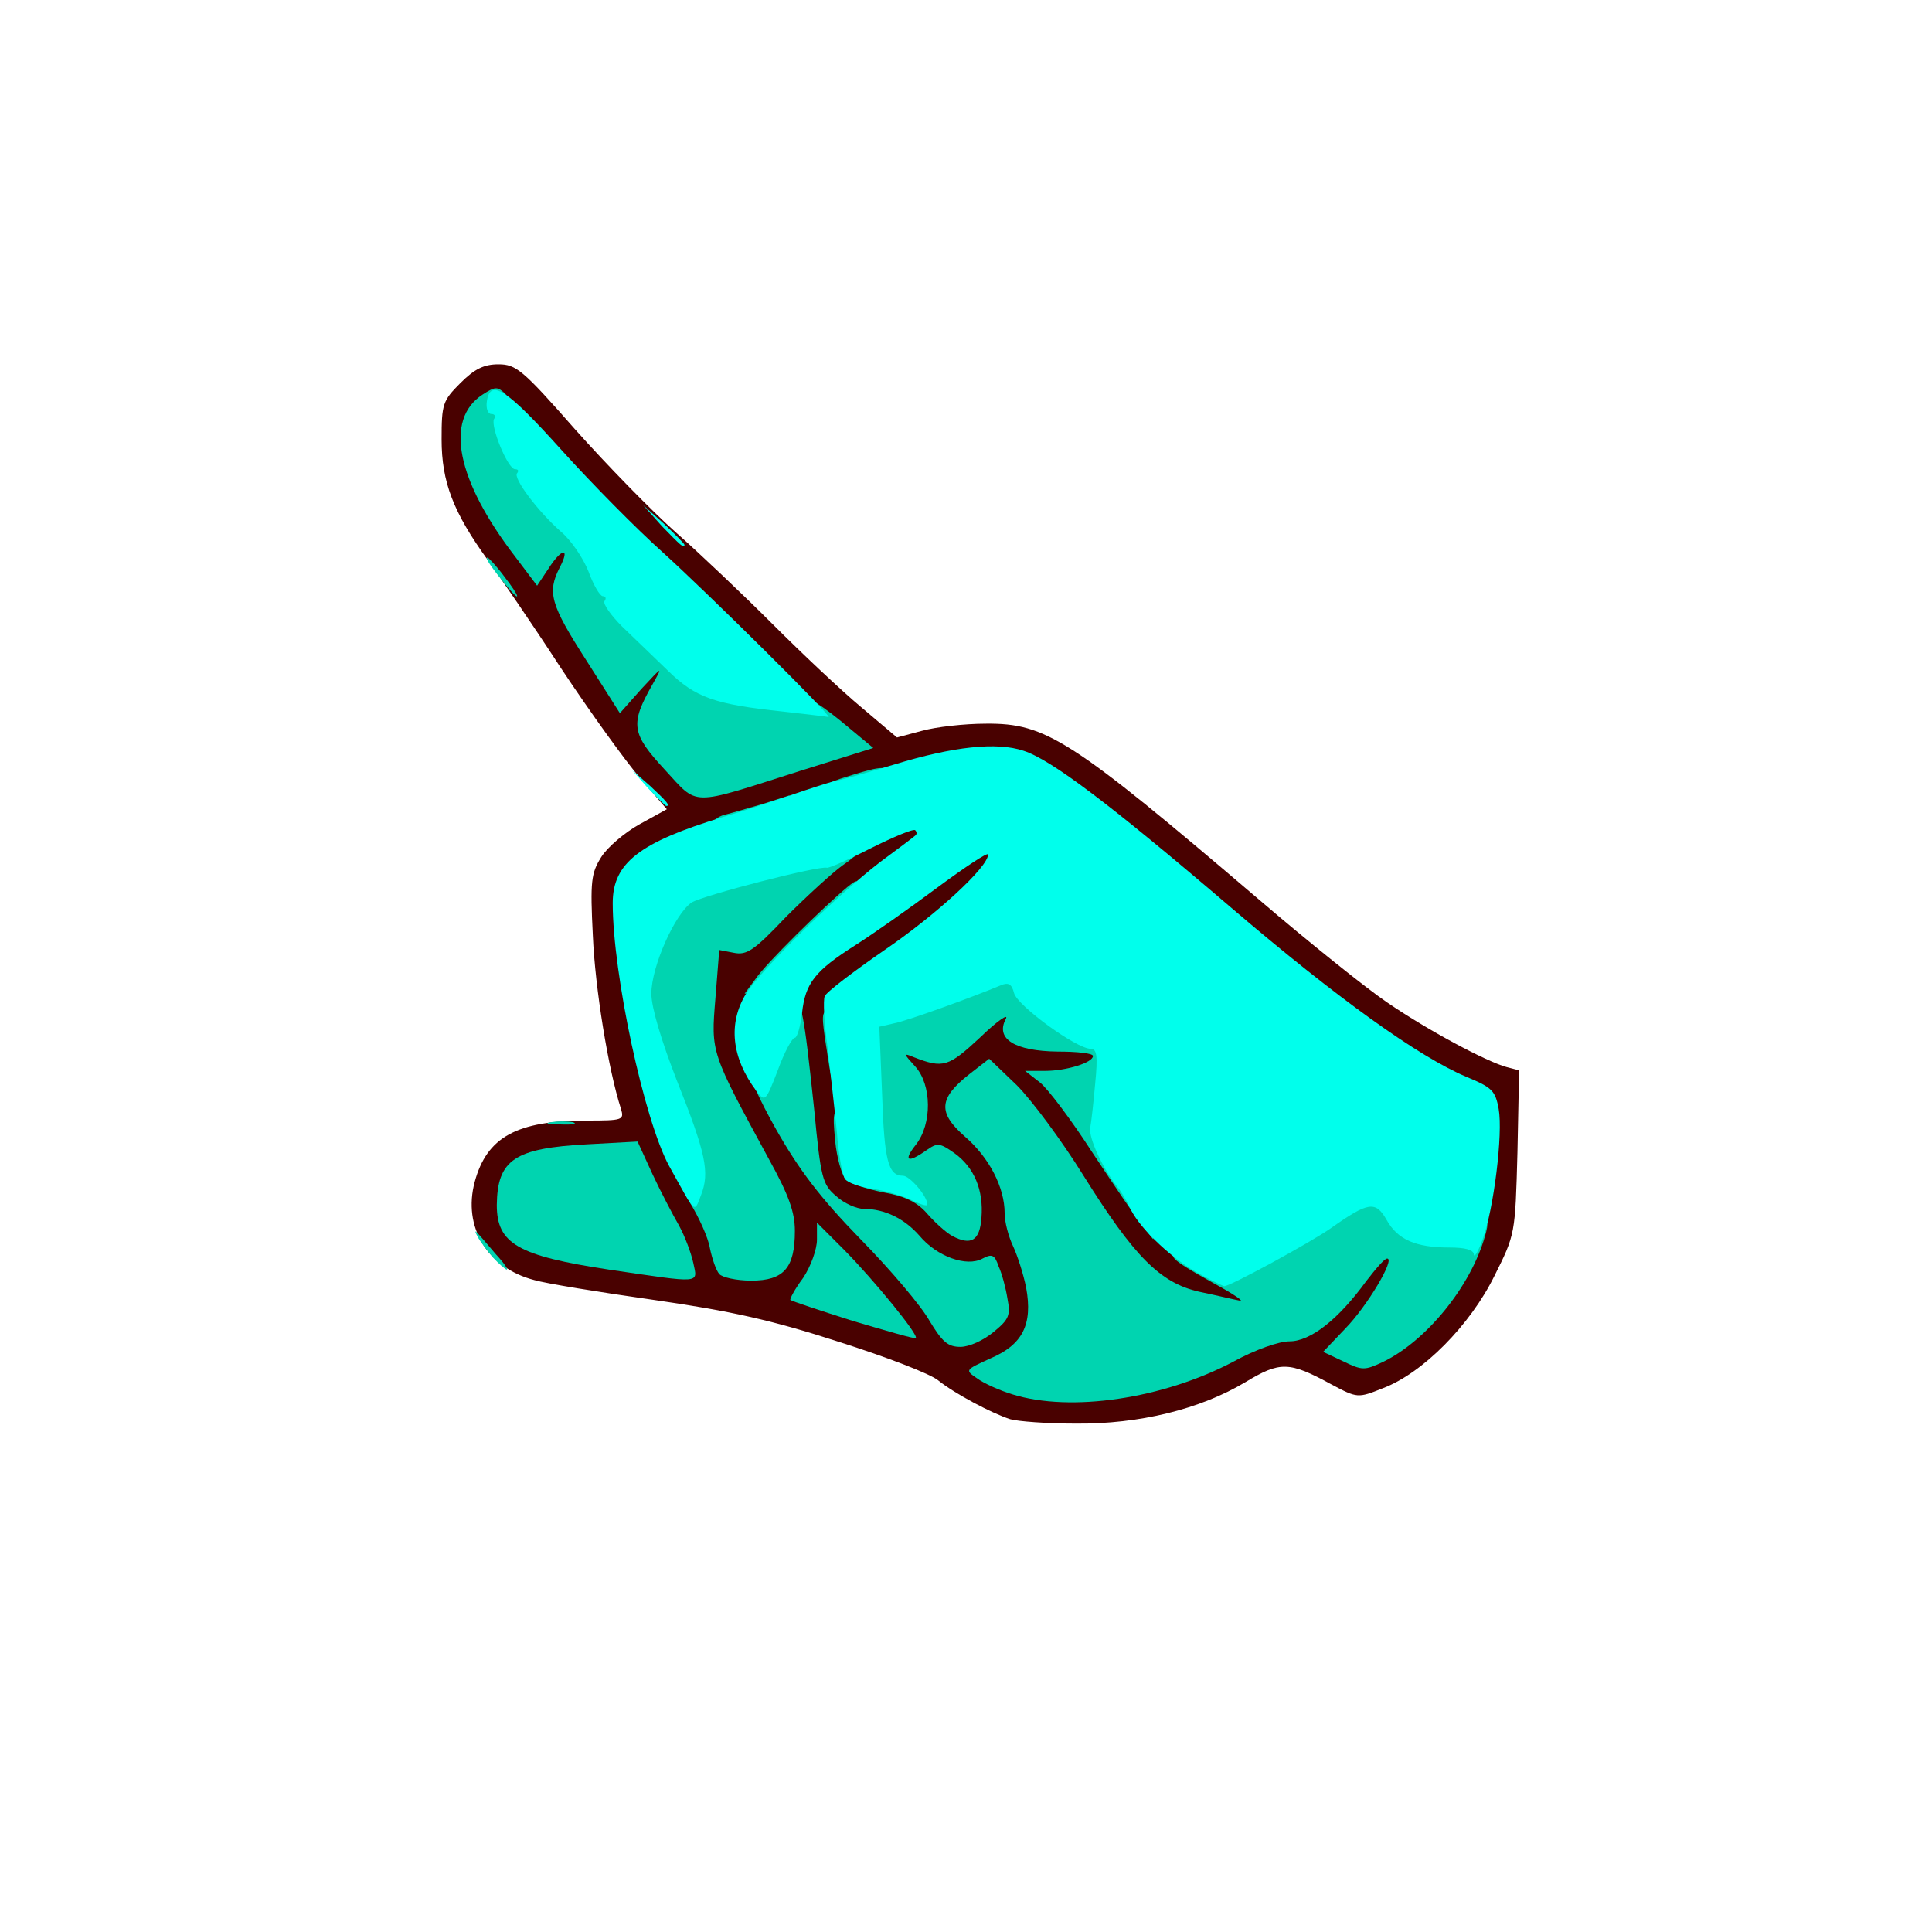 <?xml version="1.0" encoding="utf-8"?>
<!DOCTYPE svg PUBLIC "-//W3C//DTD SVG 1.0//EN" "http://www.w3.org/TR/2001/REC-SVG-20010904/DTD/svg10.dtd">
<svg version="1.0" xmlns="http://www.w3.org/2000/svg" width="32px" height="32px" viewBox="0 0 350 350" preserveAspectRatio="xMidYMid meet">
 <g fill="#490100">
  <path d="M183 257.1 c-3.4 -1.1 -10 -4.6 -13 -7 -1.4 -1.2 -9.5 -4.3 -18 -7 -12 -3.9 -19.6 -5.6 -33.5 -7.6 -9.9 -1.4 -19.7 -3 -21.7 -3.6 -8.5 -2.2 -13 -9.6 -10.8 -17.8 2.2 -8.1 7.6 -11.1 20.3 -11.1 6.5 0 6.8 -0.1 6.2 -2.1 -2.3 -7.1 -4.7 -21.9 -5.1 -31.4 -0.5 -9.9 -0.3 -11.3 1.5 -14.2 1.1 -1.8 4.3 -4.5 7 -6 l4.9 -2.7 -4.8 -5.6 c-2.6 -3 -9.1 -12 -14.4 -20 -5.2 -8 -11.2 -16.7 -13.2 -19.5 -6.3 -8.7 -8.4 -14.2 -8.4 -21.9 0 -6.4 0.2 -7 3.4 -10.2 2.6 -2.6 4.3 -3.4 6.9 -3.4 3.2 0 4.4 1 13.9 11.8 5.7 6.4 14 14.9 18.3 18.7 4.4 3.9 12.2 11.3 17.5 16.6 5.2 5.2 12.4 12 16 15 l6.5 5.5 4.5 -1.2 c2.5 -0.7 7.7 -1.3 11.6 -1.3 10.9 -0.1 15.4 2.8 49.4 31.8 9.1 7.8 19.6 16.2 23.3 18.7 7.6 5.2 18 10.7 21.6 11.7 l2.3 0.6 -0.3 14.8 c-0.4 14.9 -0.4 14.9 -4.2 22.5 -4.4 8.9 -13 17.6 -20.2 20.3 -4.5 1.8 -4.6 1.8 -9.3 -0.7 -7.7 -4.2 -9.3 -4.2 -15.6 -0.4 -8.2 4.9 -19.2 7.6 -30.7 7.5 -5.2 0 -10.5 -0.4 -11.9 -0.8z m23.6 -7.9 c3.8 -1 10 -3.5 13.8 -5.5 4 -2.2 8.3 -3.7 10.2 -3.7 3.8 0 8.8 -3.9 13.9 -10.9 2.6 -3.5 3.5 -4.1 6.8 -4.1 3.5 0 3.7 0.2 3.7 3 0 3.5 -3.1 10.3 -6.4 13.9 l-2.1 2.4 2.4 -1.3 c4.7 -2.4 11.8 -10 14.3 -15.2 2.8 -5.8 4.6 -13.1 4.9 -19.3 0.3 -7.9 0.2 -8.1 -5.3 -10.4 -8.7 -3.6 -23.4 -14.2 -42.8 -30.7 -21.8 -18.6 -32.6 -26.8 -37.4 -28.4 -4.4 -1.4 -13.5 0.7 -39.6 9 -18.8 6 -27.3 10.2 -28.5 13.9 -0.9 3 2.3 23.9 5.2 34.1 1.3 4.7 4.4 12 6.9 16.3 2.4 4.2 4.8 9.4 5.2 11.4 1.3 6.1 6 7.1 8.4 1.8 1.3 -2.8 1.3 -2.6 -10.2 -24.5 -4.2 -8.1 -4.5 -10.3 -3.4 -24.3 l0.7 -7.7 3 0 c2.4 0 4.7 -1.6 11.4 -8.1 9 -8.7 19.9 -14.9 26 -14.9 3 0 3.3 0.3 3.3 3.1 0 3.5 0 3.5 -10.7 11.8 -4.6 3.5 -8.3 6.6 -8.3 6.8 0 0.8 4.3 -2.1 14.8 -9.9 6.5 -4.8 10.1 -6.8 12.2 -6.8 2.8 0 3 0.2 3 3.8 0 5.2 -5.7 11.4 -19 20.6 -7.8 5.3 -10.4 7.7 -10.3 9.2 0.1 1 0.7 7 1.2 13.2 0.9 11.5 1.7 13.6 5.1 14.5 1.7 0.4 2 0 2 -2.5 0 -1.6 0.9 -4.1 2 -5.5 2.5 -3.2 2.5 -5.5 0 -7.8 -1.3 -1.1 -2 -3.1 -2 -5.3 l0 -3.5 4.9 0.5 c4.8 0.5 5.1 0.3 9.2 -3.9 3.4 -3.3 5 -4.3 7.6 -4.3 3 0 3.3 0.3 3.3 2.9 0 3.9 1.3 4.6 8.7 4.3 l6.3 -0.2 0 4.1 c0 3.5 -0.4 4.1 -2.9 5 l-2.8 1 6.3 9.7 c8.6 13.3 13.4 18.5 21 22.4 5.9 3 6.4 3.6 6.4 6.6 0 2.9 -0.3 3.2 -3.1 3.2 -1.6 0 -6.1 -0.7 -9.9 -1.6 -8.9 -2 -12.9 -5.7 -22.7 -21.4 -3.9 -6.3 -8.7 -13 -10.6 -14.8 -3.1 -3 -3.7 -3.2 -5.7 -2.2 l-2.3 1.2 3.6 3.2 c4 3.4 6.7 8.8 6.7 13.4 0 1.6 0.7 4.3 1.5 5.9 2.2 4.3 3.8 14 3 18.1 -0.3 1.9 -1.7 4.5 -3 5.8 l-2.4 2.4 3.2 0.9 c5.1 1.5 11.8 1.2 19.3 -0.7z m-29.2 -11.1 c2.6 -2.8 1.3 -6.1 -2.4 -6.1 -1.6 0 -4 -0.4 -5.3 -0.9 -2.4 -0.9 -2.4 -0.9 0.7 3.9 3.5 5.4 4.5 5.9 7 3.1z m-23.8 -4.8 c-2.3 -2.2 -2.9 -2.4 -3.6 -1.3 -0.7 1.1 -0.2 1.8 2.3 2.7 1.8 0.6 3.4 1.2 3.6 1.2 0.2 0.1 -0.8 -1.1 -2.3 -2.6z m-32.6 -6.2 c0 -0.5 -1.6 -3.5 -3.5 -6.7 -2 -3.3 -3.8 -7 -4.2 -8.3 -0.6 -2.3 -0.8 -2.3 -7.1 -1.7 -7.6 0.8 -11.7 2.7 -12.5 5.7 -1.4 5.2 3.2 8.2 15.5 10.3 10.3 1.7 11.8 1.8 11.8 0.7z m54 -7.8 c0 -1.3 -3.9 -7.3 -4.7 -7.2 -0.5 0 -1.7 0.4 -2.8 0.9 -1.6 0.7 -1.7 0.9 -0.3 0.9 0.9 0.1 2.6 1.5 3.8 3.1 2 2.8 4 3.9 4 2.3z m-32 -28.7 c-0.7 -5.3 -1 -10.5 -0.7 -11.6 0.8 -3 -1 -1.5 -3.8 3.4 -2.3 3.9 -2.4 4.6 -1.2 7.2 2.6 5.9 5.9 11.6 6.4 11.1 0.2 -0.3 -0.1 -4.8 -0.7 -10.1z m-4.7 -52.7 c5.6 -1.8 10.3 -3.3 10.5 -3.4 0.2 -0.2 -5.4 -5.9 -12.5 -12.8 -28.7 -28 -37.1 -36.5 -41.6 -41.6 -3.9 -4.5 -5 -5.1 -6.2 -4.1 -2.2 1.8 -1.8 5.4 1.1 11.3 5 9.9 5.7 10.5 11.4 9.9 l5 -0.5 0 3.6 c0 2 -0.4 3.9 -1 4.2 -1.9 1.2 -1 4 3.3 10.8 4.3 6.7 4.3 6.8 6.2 4.7 1.1 -1.2 3.1 -2 5.2 -2 3 0 3.3 0.2 3.3 3.1 0 1.8 -1 4.7 -2.1 6.6 -2.1 3.3 -2.1 3.5 -0.3 5.6 3.4 4.1 6.8 7.7 7.2 7.7 0.2 0 5 -1.4 10.5 -3.1z"/>
 </g>
 <g fill="#00d4b0">
  <path d="M183.4 252.6 c-2.3 -0.7 -5.2 -2 -6.4 -2.9 -2.2 -1.5 -2.2 -1.5 2.4 -3.6 5.9 -2.5 7.7 -6.2 6.5 -12.8 -0.5 -2.5 -1.6 -5.9 -2.4 -7.6 -0.8 -1.7 -1.5 -4.3 -1.5 -5.9 0 -4.7 -2.8 -10.1 -7.2 -13.9 -4.9 -4.3 -4.8 -6.9 0.8 -11.3 l3.6 -2.8 5 4.8 c2.7 2.7 8.2 10.1 12.1 16.4 9.2 14.7 13.9 19.4 20.9 21 2.9 0.6 6.2 1.4 7.3 1.6 1.1 0.3 -0.9 -1.1 -4.4 -3 -8.8 -4.9 -9.4 -5.6 -4.4 -5.6 2.3 0 4.3 0.5 4.5 1.1 0.5 1.4 11.2 -3.8 18.3 -8.9 3.5 -2.5 6.3 -3.6 9.5 -3.9 4.2 -0.4 4.6 -0.1 6.5 2.9 2.2 3.6 9.5 6.4 10.3 4 0.2 -0.7 1.4 -1.2 2.7 -1.2 2.1 0 2.3 0.3 1.5 3 -2.6 9.1 -10.6 18.9 -18.4 22.7 -3.4 1.6 -3.8 1.6 -7.3 -0.1 l-3.6 -1.7 4 -4.2 c4 -4.1 9.1 -12.7 7.6 -12.7 -0.5 0 -2.1 1.9 -3.8 4.1 -5.1 7 -10.1 10.9 -13.9 10.9 -1.9 0 -6.2 1.5 -10.2 3.7 -12.7 6.7 -29.4 9.2 -40 5.9z"/>
  <path d="M168.4 239.3 c-1.5 -2.7 -7.1 -9.3 -12.5 -14.8 -7.3 -7.5 -11.1 -12.5 -15.3 -19.9 -3.1 -5.5 -5.2 -10.2 -4.7 -10.5 0.5 -0.3 1.7 -2.5 2.6 -4.9 1 -2.3 2.1 -4.2 2.6 -4.2 0.5 0 0.9 -0.9 0.9 -2 0 -1.1 0.7 -2 1.5 -2 1.7 0 2.1 2.1 4 20 1.2 12.5 1.5 13.6 4 15.7 1.4 1.3 3.7 2.3 5 2.3 3.8 0 7.4 1.8 10.1 4.9 3.1 3.7 8.5 5.7 11.4 4.1 1.7 -0.9 2.2 -0.7 2.9 1.4 0.6 1.3 1.3 3.9 1.6 5.8 0.6 3.1 0.3 3.8 -2.5 6.1 -1.8 1.5 -4.4 2.7 -6 2.7 -2.3 0 -3.3 -0.9 -5.6 -4.7z"/>
  <path d="M154.5 239.3 c-6 -1.9 -11.1 -3.6 -11.3 -3.8 -0.2 -0.1 0.8 -2 2.3 -4 1.4 -2.1 2.5 -5.2 2.5 -6.9 l0 -3.1 5 5 c5.5 5.6 13.5 15.4 12.9 15.9 -0.2 0.2 -5.3 -1.3 -11.4 -3.1z"/>
  <desc>cursor-land.com</desc><path d="M110.3 230 c-16.5 -2.5 -20.3 -4.7 -20.3 -11.7 0.1 -8.2 3.2 -10.3 16.4 -11 l9.1 -0.5 2.7 5.9 c1.5 3.2 3.7 7.4 4.8 9.3 1.1 2 2.2 5 2.6 6.8 0.8 3.8 1.7 3.7 -15.3 1.2z"/>
  <path d="M130.3 230.8 c-0.6 -0.7 -1.3 -2.8 -1.7 -4.7 -0.3 -1.9 -2 -5.6 -3.6 -8.2 -1.6 -2.7 -2.5 -4.9 -2 -4.9 1.8 0 1.1 -3 -3.5 -14.6 -3.8 -9.7 -4.5 -12.4 -4.5 -18.4 0 -8 3.4 -16.9 7.3 -19.5 1.2 -0.7 8.1 -2.7 15.3 -4.4 18.2 -4.3 22 -4.1 15 0.7 -1.8 1.3 -6.4 5.5 -10.2 9.3 -5.8 6.1 -7.1 7 -9.5 6.5 l-2.6 -0.5 -0.7 8.8 c-0.8 9.8 -0.9 9.6 9.7 29.1 3.6 6.5 4.7 9.6 4.7 13 0 6.7 -2 9 -7.9 9 -2.7 0 -5.3 -0.6 -5.8 -1.2z"/>
  <path d="M89.3 227.8 c-1.1 -1.3 -2.4 -3 -2.8 -3.8 -0.8 -1.6 -0.6 -1.4 3.4 3.3 1.4 1.5 2.2 2.7 1.9 2.7 -0.2 0 -1.4 -1 -2.5 -2.2z"/>
  <path d="M172.5 223.9 c-1.1 -0.6 -3.1 -2.4 -4.5 -4 -1.8 -2.1 -4 -3.2 -8 -3.9 -3 -0.6 -6.1 -1.6 -6.8 -2.4 -0.7 -0.7 -1.6 -3.8 -1.9 -6.9 -0.5 -5.3 -0.4 -5.7 1.6 -5.7 1.9 0 2.1 0.5 2.1 5.5 0 3.5 0.4 5.5 1.2 5.5 0.8 0 0.9 -3.8 0.4 -14.5 l-0.7 -14.4 2.8 -0.6 c1.5 -0.3 6.4 -2 10.8 -3.7 4.4 -1.7 9.9 -3.3 12.3 -3.5 3.8 -0.5 4.4 -0.2 4.9 1.6 0.6 2.3 11.4 10.1 13.8 10.1 1.2 0 1.4 2.1 1.2 10.7 -0.1 7.8 0.1 10.7 1.1 11 0.6 0.3 1.2 1.3 1.2 2.4 0 1 0.7 1.9 1.5 1.9 0.8 0 1.5 0.9 1.5 2 0 1.1 0.5 2 1 2 0.6 0 1 1.7 1 3.8 l-0.1 3.7 -2 -2.5 c-1.1 -1.4 -5.1 -7.3 -9 -13.2 -3.8 -5.9 -8.1 -11.6 -9.5 -12.7 l-2.7 -2.1 3.6 0 c3.9 0 8.7 -1.5 8.7 -2.7 0 -0.5 -2.9 -0.8 -6.4 -0.8 -7.8 -0.1 -11.3 -2.3 -9.4 -5.9 0.6 -1.1 -1.5 0.3 -4.6 3.3 -5.8 5.4 -6.7 5.7 -12.1 3.6 -1.9 -0.8 -1.8 -0.6 0.3 1.7 3 3.3 3.1 10.4 0.1 14.2 -2.3 2.9 -1.5 3.4 1.9 1 2 -1.4 2.4 -1.4 5.1 0.5 3.6 2.6 5.3 6.7 4.9 11.7 -0.3 4.2 -1.9 5.1 -5.3 3.3z"/>
  <path d="M99.8 203.3 c1.2 -0.2 3 -0.2 4 0 0.9 0.3 -0.1 0.5 -2.3 0.4 -2.2 0 -3 -0.2 -1.7 -0.4z"/>
  <path d="M150.6 195.3 c-0.3 -1.6 -0.8 -4.9 -1.2 -7.5 -0.6 -4.4 -0.5 -4.8 1.5 -4.8 1.5 0 2.1 0.6 2.1 2.3 0 1.2 0.3 4.6 0.6 7.5 0.6 4.3 0.4 5.2 -0.9 5.2 -0.9 0 -1.8 -1.2 -2.1 -2.7z"/>
  <path d="M136.9 177.3 c1.8 -2.7 12.2 -12.9 16.6 -16.6 2 -1.6 2.1 -1.6 1.7 1.8 -0.5 4.2 -2.7 6.2 -7.2 6.7 -3.2 0.3 -3.5 0.6 -3.8 3.6 -0.4 4.4 -3 7.2 -6.5 7.2 l-2.8 0 2 -2.7z"/>
  <path d="M129 149.6 c0 -0.8 1 -1.7 2.3 -2 1.2 -0.3 4.3 -1.2 7 -2 l4.7 -1.5 0 2.4 c0 2.2 -0.5 2.5 -3.5 2.5 -1.9 0 -3.5 0.5 -3.5 1 0 0.6 -1.6 1 -3.5 1 -2.3 0 -3.5 -0.5 -3.5 -1.4z"/>
  <path d="M120.4 139.4 c-6 -6.5 -6.3 -8.2 -2.2 -15.4 1.9 -3.4 1.9 -3.4 -2 0.8 l-3.9 4.4 -6.1 -9.6 c-6.5 -10.1 -7.1 -12.3 -4.8 -16.8 2 -3.8 0.3 -3.5 -2.1 0.3 l-2 3 -4 -5.3 c-10.6 -13.8 -12.8 -24.8 -5.9 -29.3 2.3 -1.5 2.7 -1.5 4.1 -0.2 0.8 0.9 1.5 2.5 1.5 3.6 0 2.4 2 7.1 3.1 7.1 0.4 0 1 1.1 1.3 2.4 0.3 1.3 2.8 4.6 5.5 7.3 2.8 2.6 5.7 6.6 6.7 8.8 0.9 2.2 1.9 4.2 2.3 4.5 0.3 0.3 1.2 1.7 1.8 3.3 0.7 1.5 2.5 3.5 4.1 4.5 1.5 0.9 4.5 3.6 6.5 5.9 3.9 4.3 8.6 6.1 17.8 6.8 3.4 0.2 5.5 1.3 10.2 5.1 l5.9 4.9 -13.4 4.2 c-20.1 6.4 -18.2 6.4 -24.4 -0.3z"/>
  <path d="M148.7 143.7 c-0.4 -1 1.1 -1.9 4.7 -3 6.7 -2.1 7.6 -2.1 7.6 0.1 0 3.2 -11.2 5.8 -12.3 2.9z"/>
  <path d="M91.9 106.3 c-2.9 -3.5 -4.1 -5.3 -3.6 -5.3 0.2 0 1.7 1.6 3.1 3.5 2.8 3.6 3.1 4.9 0.5 1.8z"/>
 </g>
 <g fill="#00ffec">
  <path d="M217.5 230.9 c-4.8 -2.5 -10.8 -8.1 -12.6 -11.7 -0.7 -1.5 -1.8 -3.4 -2.5 -4.2 -2.7 -3.4 -5.2 -8.9 -4.9 -10.7 0.2 -1 0.6 -4.6 0.9 -8 0.5 -5 0.3 -6.3 -0.8 -6.3 -2.6 0 -13.3 -7.8 -13.9 -10.1 -0.4 -1.6 -1 -2 -2.4 -1.4 -5 2.1 -17.1 6.5 -19.4 6.9 l-2.6 0.6 0.5 12.2 c0.4 12.1 1.1 14.8 3.8 14.8 1.2 0 4.4 3.7 4.4 5.2 0 0.4 -1.2 0 -2.7 -0.7 -1.5 -0.8 -4.7 -1.7 -7 -2.1 -2.3 -0.3 -4.7 -1.1 -5.2 -1.8 -0.5 -0.6 -1.2 -4.5 -1.5 -8.6 -0.4 -4.1 -1.2 -11 -1.7 -15.4 -0.6 -4.3 -0.8 -8.4 -0.5 -9.1 0.2 -0.7 5.2 -4.5 11 -8.5 9.2 -6.3 18.6 -14.9 18.6 -17.2 0 -0.5 -4.2 2.3 -9.2 6 -5.1 3.8 -11.8 8.5 -14.8 10.4 -7.4 4.7 -9.1 6.9 -9.7 12.3 -0.3 2.5 -0.9 4.5 -1.3 4.5 -0.5 0 -1.9 2.6 -3.1 5.9 -2.2 5.7 -2.3 5.8 -3.9 3.7 -4.5 -6 -5.1 -12.2 -1.9 -17.5 2.7 -4.4 16.4 -17.8 24.3 -23.9 3.4 -2.5 6.3 -4.7 6.5 -4.9 0.2 -0.2 0.2 -0.6 -0.1 -0.9 -0.3 -0.3 -3.9 1.2 -7.9 3.2 -4.1 2.1 -7.7 3.7 -8.1 3.6 -1.5 -0.4 -22.4 5 -24.5 6.3 -3 2 -7.3 11.6 -7.3 16.5 0 2.5 1.8 8.5 4.6 15.7 5.3 13.3 6 16.7 4.4 20.8 -1.3 3.3 -0.8 3.7 -5.8 -5.3 -4.5 -8.3 -10.2 -34.7 -10.2 -47.6 0 -7.3 4.9 -11 20 -15.6 4.1 -1.2 9.8 -3.1 12.7 -4.1 2.9 -1 6.3 -2.1 7.5 -2.4 1.3 -0.2 6.1 -1.6 10.8 -3 10.8 -3.3 18.6 -4.1 23.4 -2.5 5 1.6 15.6 9.6 37.6 28.4 19.3 16.5 34.1 27.1 42.7 30.7 4.6 1.9 5.2 2.5 5.8 5.8 0.8 4.5 -0.9 18.2 -2.9 23.6 -0.8 2.2 -1.5 3.4 -1.6 2.8 0 -0.9 -1.6 -1.3 -4.4 -1.3 -6.1 0 -9.4 -1.4 -11.4 -5 -2 -3.5 -3.3 -3.3 -10.1 1.5 -3.7 2.6 -18.2 10.5 -19.3 10.5 -0.2 0 -2.1 -0.9 -4.3 -2.1z"/>
  <path d="M117.4 142.8 l-2.9 -3.3 3.3 2.9 c3 2.8 3.7 3.6 2.9 3.6 -0.2 0 -1.6 -1.5 -3.3 -3.2z"/>
  <path d="M141.8 128.9 c-12.3 -1.3 -15.8 -2.5 -20.8 -7.4 -2.5 -2.4 -6.2 -6 -8.3 -8 -2 -2 -3.5 -4.1 -3.2 -4.6 0.4 -0.5 0.2 -0.9 -0.3 -0.9 -0.5 0 -1.7 -2 -2.6 -4.5 -1 -2.5 -3.2 -5.7 -5 -7.2 -4.1 -3.6 -8.8 -9.8 -7.9 -10.6 0.3 -0.4 0.2 -0.7 -0.4 -0.7 -1.3 0 -4.5 -7.8 -3.8 -9.1 0.4 -0.5 0.1 -0.9 -0.5 -0.9 -0.6 0 -1 -1 -0.8 -2.3 0.6 -4.2 3.6 -2.2 13.5 8.8 5.5 6.1 13.7 14.4 18.3 18.5 8.5 7.7 31.1 30.1 30.1 29.9 -0.3 -0.1 -4.1 -0.5 -8.3 -1z"/>
  <path d="M119.9 95.3 l-3.4 -3.8 3.8 3.4 c2 1.9 3.7 3.6 3.7 3.8 0 0.8 -0.8 0 -4.1 -3.4z"/>
 </g>
</svg>